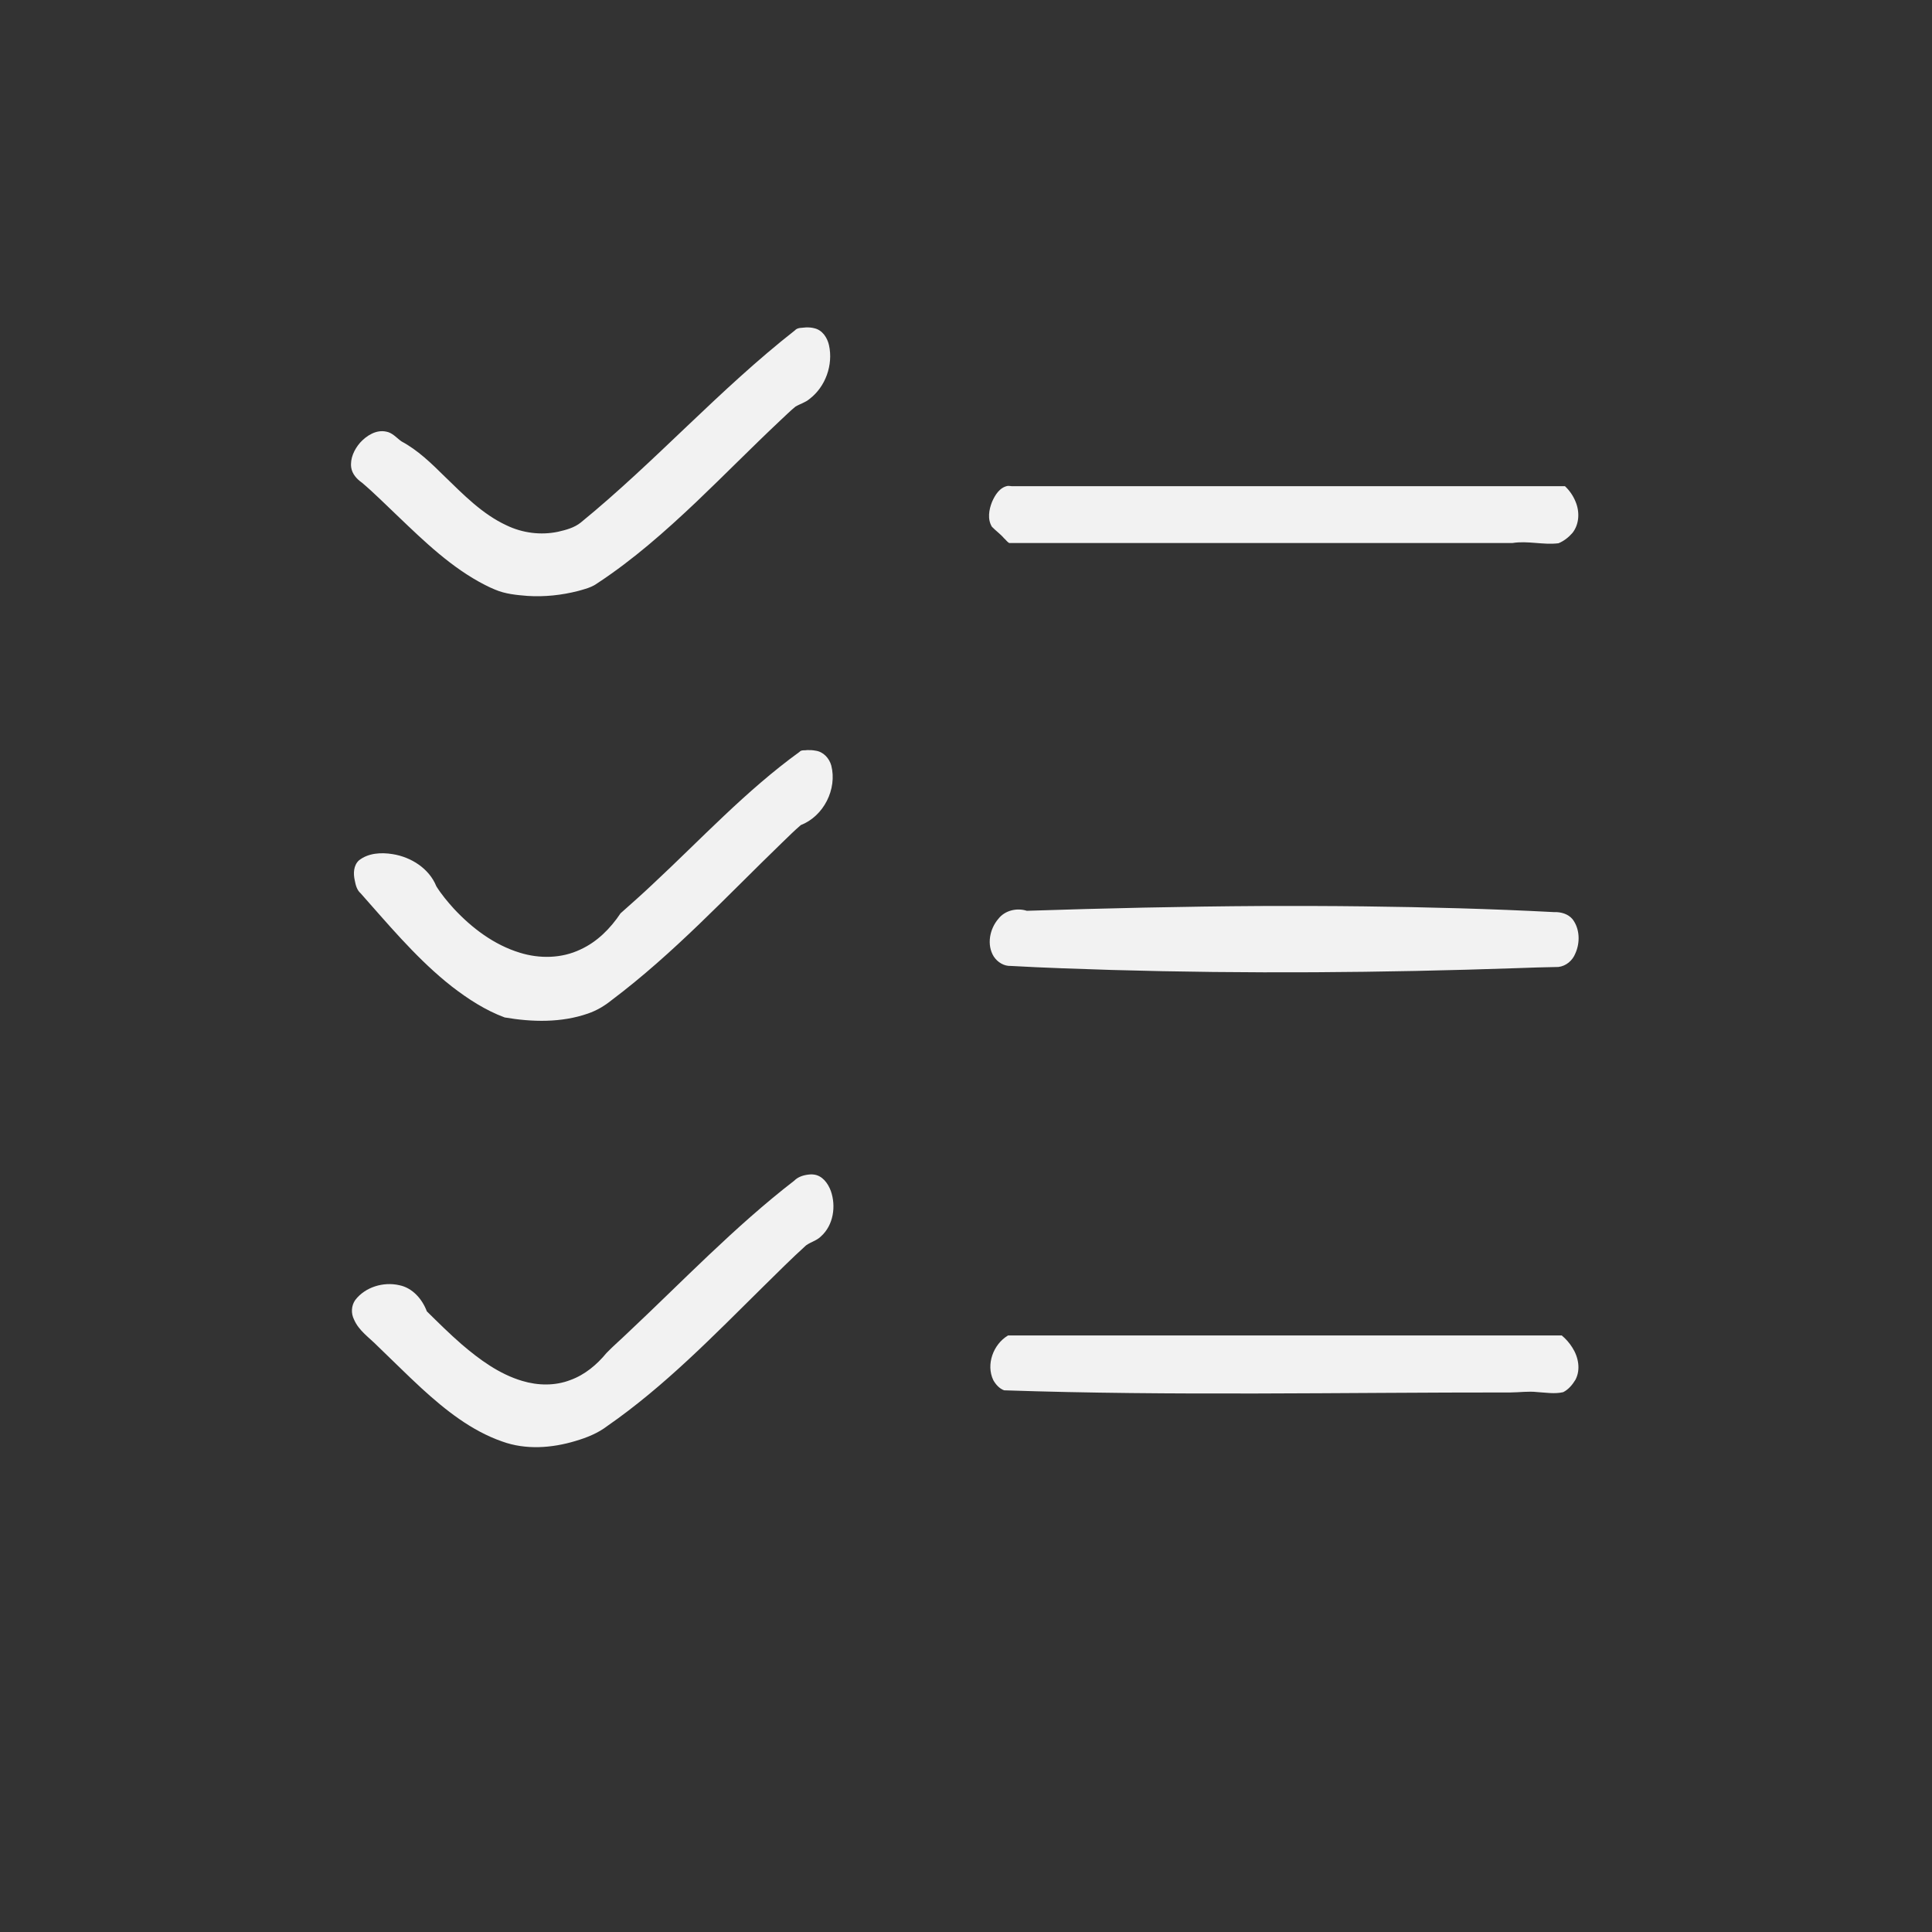 <?xml version="1.0" encoding="UTF-8" standalone="no"?>
<!-- Created with Inkscape (http://www.inkscape.org/) -->

<svg
   version="1.1"
   id="svg540"
   width="512"
   height="512"
   viewBox="0 0 512 512"
   sodipodi:docname="i32.svg"
   inkscape:version="1.2.2 (b0a8486541, 2022-12-01)"
   xmlns:inkscape="http://www.inkscape.org/namespaces/inkscape"
   xmlns:sodipodi="http://sodipodi.sourceforge.net/DTD/sodipodi-0.dtd"
   xmlns="http://www.w3.org/2000/svg"
   xmlns:svg="http://www.w3.org/2000/svg">
  <rect x="0" y="0" width="512" height="512" fill="#333333" stroke="none"/>
  <defs
     id="defs544" />
  <sodipodi:namedview
     id="namedview542"
     pagecolor="#ffffff"
     bordercolor="#666666"
     borderopacity="1.0"
     inkscape:showpageshadow="2"
     inkscape:pageopacity="0.0"
     inkscape:pagecheckerboard="0"
     inkscape:deskcolor="#d1d1d1"
     showgrid="false"
     inkscape:zoom="1.0356666"
     inkscape:cx="14.000645"
     inkscape:cy="258.77053"
     inkscape:window-width="1600"
     inkscape:window-height="949"
     inkscape:window-x="147"
     inkscape:window-y="79"
     inkscape:window-maximized="0"
     inkscape:current-layer="g546" />
  <g
     inkscape:groupmode="layer"
     inkscape:label="Image"
     id="g546">
    <path
       id="path550"
       style="fill:#f2f2f2;stroke-width:1.32;fill-opacity:1"
       d="m 213.592,86.771 c -1.013,0.148 -2.218,-0.047 -2.968,0.808 -20.02,15.684 -37,34.805 -56.685,50.876 -1.722,1.401 -3.934,1.98 -6.058,2.467 -4.577,0.967 -9.44,0.331 -13.647,-1.701 -6.432,-2.972 -11.425,-8.149 -16.445,-13.001 -3.484,-3.443 -7.053,-6.923 -11.406,-9.257 -1.301,-0.925 -2.373,-2.291 -4.032,-2.578 -2.643,-0.576 -5.194,1.035 -6.908,2.913 -1.553,1.782 -2.695,4.182 -2.371,6.59 0.257,1.706 1.462,3.055 2.832,4.01 3.308,2.784 6.335,5.88 9.484,8.839 7.08,6.771 14.316,13.773 23.162,18.294 0.825,0.433 1.905,0.917 2.622,1.21 2.721,1.173 5.72,1.45 8.644,1.683 4.508,0.289 9.051,-0.196 13.422,-1.32 0.321,-0.096 1.1,-0.294 1.589,-0.457 1.278,-0.36 2.51,-0.857 3.584,-1.651 9.417,-6.196 17.889,-13.694 26.059,-21.428 7.418,-7.055 14.699,-14.476 22.198,-21.534 1.374,-1.248 2.673,-2.592 4.112,-3.759 1.223,-0.744 2.654,-1.104 3.758,-2.054 4.248,-3.233 6.306,-9.055 5.152,-14.249 -0.452,-1.99 -1.742,-3.984 -3.841,-4.473 -0.732,-0.208 -1.501,-0.252 -2.258,-0.229 z m 53.502,41.994 c -2.121,0.355 -3.396,2.393 -4.186,4.221 -0.833,2.067 -1.27,4.618 -0.038,6.614 1.017,1.061 2.243,1.905 3.2,3.031 0.471,0.396 0.856,0.999 1.377,1.275 44.455,0 88.91,0 133.365,0 4.061,-0.665 8.145,0.575 12.209,0.061 1.416,-0.579 2.672,-1.566 3.675,-2.711 1.868,-2.339 1.976,-5.665 0.828,-8.348 -0.623,-1.534 -1.585,-2.929 -2.791,-4.062 -48.879,0 -97.758,0 -146.637,0 -0.334,-0.03 -0.667,-0.095 -1.004,-0.08 z m -53.152,70.014 c -0.694,0.144 -1.554,-0.126 -2.069,0.48 -14.197,10.275 -26.145,23.188 -38.928,35.085 -2.773,2.632 -5.648,5.162 -8.5,7.7 -2.67,4.004 -6.199,7.564 -10.623,9.581 -4.988,2.392 -10.852,2.481 -16.081,0.848 -6.801,-2.079 -12.66,-6.501 -17.459,-11.653 -1.681,-1.865 -3.313,-3.808 -4.644,-5.936 -1.894,-4.72 -6.689,-7.758 -11.586,-8.531 -3.022,-0.49 -6.442,-0.318 -8.932,1.658 -1.446,1.335 -1.515,3.476 -1.112,5.274 0.239,1.254 0.564,2.587 1.57,3.458 7.167,8.064 14.123,16.41 22.459,23.321 0.436,0.362 1.14,0.931 1.686,1.359 4.292,3.312 8.909,6.322 14.015,8.21 7.281,1.246 14.97,1.434 22.03,-1.016 2.322,-0.788 4.451,-2.046 6.35,-3.588 16.437,-12.37 30.432,-27.494 45.17,-41.743 1.626,-1.568 3.235,-3.177 4.946,-4.641 6.047,-2.344 9.668,-9.524 8.061,-15.784 -0.543,-1.933 -2.106,-3.649 -4.161,-3.922 -0.721,-0.14 -1.458,-0.182 -2.191,-0.16 z m 120.391,41.32 c -20.743,0.123 -41.5,0.592 -62.213,1.271 -2.648,-0.848 -5.817,-0.108 -7.553,2.137 -2.301,2.676 -3.141,6.884 -1.209,9.988 0.992,1.491 2.681,2.567 4.513,2.488 8.948,0.508 17.909,0.777 26.866,1.069 35.656,1.026 71.469,0.748 107.122,-0.479 3.709,-0.132 7.424,-0.261 11.131,-0.317 2.039,-0.234 3.765,-1.712 4.499,-3.601 1.287,-2.86 1.196,-6.499 -0.741,-9.048 -1.193,-1.428 -3.11,-1.96 -4.912,-1.889 -16.767,-0.881 -33.483,-1.312 -50.27,-1.521 -9.078,-0.112 -18.157,-0.129 -27.235,-0.097 z m -119.551,71.131 c -1.562,0.103 -3.178,0.521 -4.311,1.667 -15.757,12.167 -29.525,26.612 -44.003,40.211 -1.891,1.843 -3.915,3.555 -5.747,5.455 -2.542,3.095 -5.727,5.766 -9.529,7.145 -4.073,1.59 -8.643,1.498 -12.793,0.249 -6.074,-1.8 -11.293,-5.623 -16.047,-9.695 -3.204,-2.777 -6.214,-5.768 -9.235,-8.741 -1.213,-3.231 -3.779,-6.218 -7.287,-6.927 -4.193,-0.968 -9.023,0.452 -11.681,3.918 -1.066,1.502 -1.156,3.547 -0.327,5.177 1.267,2.98 4.076,4.808 6.265,7.051 3.888,3.713 7.701,7.557 11.617,11.155 6.321,5.776 13.219,11.279 21.404,14.122 6.236,2.265 13.162,1.749 19.421,-0.147 2.954,-0.874 5.871,-2.029 8.34,-3.909 15.27,-10.591 28.244,-24.004 41.415,-37.008 3.733,-3.679 7.441,-7.393 11.324,-10.913 1.256,-0.914 2.853,-1.263 3.966,-2.397 3.295,-2.947 4.034,-7.985 2.604,-12.034 -0.739,-2.01 -2.242,-4.081 -4.527,-4.344 -0.287,-0.042 -0.579,-0.051 -0.869,-0.035 z m 52.281,42.729 c -3.84,2.324 -5.813,7.657 -3.828,11.796 0.646,1.148 1.612,2.241 2.868,2.692 44.724,1.521 89.478,0.538 134.216,0.57 2.366,-0.012 4.727,-0.378 7.091,-0.099 2.271,0.132 4.604,0.545 6.847,0.022 1.398,-0.698 2.451,-1.972 3.25,-3.284 1.444,-2.724 0.774,-6.075 -0.842,-8.567 -0.75,-1.201 -1.698,-2.279 -2.787,-3.182 -48.907,0 -97.814,0 -146.721,0 l -0.087,0.05 z" />
  </g>
</svg>
